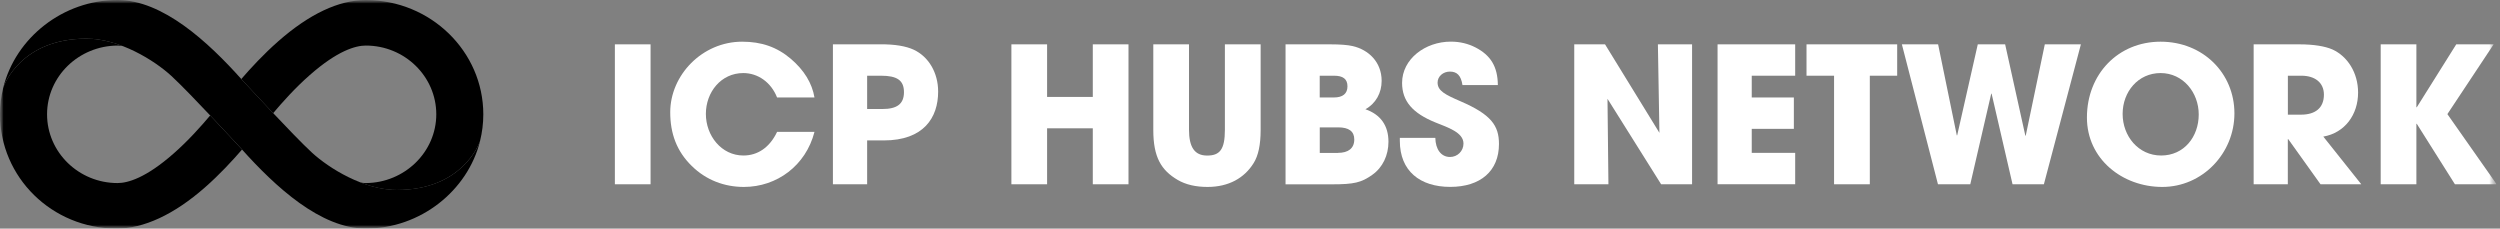 <svg width="350" height="32" viewBox="0 0 350 32" fill="none"
  xmlns="http://www.w3.org/2000/svg">
  <rect x="0" y="0" width="350" height="32" fill="#808080" stroke="none"/>
  <g clip-path="url(#clip0_15725_100586)">
    <mask id="mask0_15725_100586" style="mask-type:luminance" maskUnits="userSpaceOnUse" x="0" y="0" width="350" height="32">
      <path d="M349.538 0H0V32H349.538V0Z" fill="white" style="fill:white;fill-opacity:1;"/>
    </mask>
    <g mask="url(#mask0_15725_100586)">
      <mask id="mask1_15725_100586" style="mask-type:luminance" maskUnits="userSpaceOnUse" x="-1" y="0" width="351" height="32">
        <path d="M349.537 0H-0.001V32H349.537V0Z" fill="white" style="fill:white;fill-opacity:1;"/>
      </mask>
      <g mask="url(#mask1_15725_100586)">
        <path d="M86.082 25.799V6.208H91.079V25.799H86.082Z" fill="white" style="fill:white;fill-opacity:1;"/>
        <path d="M108.79 13.646C107.946 11.501 106.092 10.229 104.061 10.229C100.943 10.229 98.822 12.903 98.822 15.948C98.822 18.994 100.992 21.771 104.081 21.771C106.065 21.771 107.754 20.657 108.79 18.465H114.027C112.813 23.18 108.769 26.171 104.143 26.171C101.418 26.171 98.857 25.215 96.846 23.235C94.731 21.173 93.832 18.684 93.832 15.715C93.832 10.525 98.3 5.836 103.902 5.836C106.6 5.836 108.769 6.579 110.726 8.242C112.579 9.83 113.684 11.632 114.027 13.646H108.79Z" fill="white" style="fill:white;fill-opacity:1;"/>
        <path d="M116.608 25.799V6.207H123.219C125.306 6.18 126.864 6.475 127.901 6.95C130.015 7.933 131.34 10.181 131.34 12.827C131.34 16.457 129.329 19.66 123.727 19.66H121.4V25.799H116.616H116.608ZM123.542 15.261C125.553 15.261 126.555 14.573 126.555 12.903C126.555 11.232 125.573 10.6 123.356 10.6H121.4V15.261H123.542Z" fill="white" style="fill:white;fill-opacity:1;"/>
        <path d="M152.991 25.799V17.963H146.593V25.799H141.596V6.208H146.593V13.57H152.991V6.208H157.989V25.799H152.991Z" fill="white" style="fill:white;fill-opacity:1;"/>
        <path d="M171.491 6.208H176.489V18.203C176.489 20.245 176.173 21.778 175.507 22.837C174.209 24.926 172.019 26.171 169.054 26.171C167.414 26.171 166.013 25.854 164.874 25.188C162.575 23.84 161.462 22.012 161.462 18.224V6.208H166.46V18.148C166.46 20.582 167.228 21.778 168.999 21.778C170.771 21.778 171.484 20.932 171.484 18.176V6.208H171.491Z" fill="white" style="fill:white;fill-opacity:1;"/>
        <path d="M179.976 25.799V6.208H186.243C187.643 6.208 188.673 6.29 189.359 6.448C191.583 6.95 193.43 8.675 193.43 11.322C193.43 12.992 192.634 14.47 191.158 15.295C193.3 16.038 194.384 17.598 194.384 19.846C194.384 21.723 193.588 23.448 192.112 24.48C190.582 25.566 189.572 25.806 186.483 25.806H179.982L179.976 25.799ZM186.744 13.646C187.986 13.646 188.645 13.116 188.645 12.085C188.645 11.054 188.014 10.6 186.771 10.6H184.76V13.646H186.744ZM187.327 21.4C188.728 21.4 189.599 20.788 189.599 19.523C189.599 18.382 188.831 17.832 187.354 17.832H184.767V21.407H187.334L187.327 21.4Z" fill="white" style="fill:white;fill-opacity:1;"/>
        <path d="M204.749 11.927C204.536 10.524 203.953 10.023 202.978 10.023C202.052 10.023 201.262 10.683 201.262 11.556C201.262 12.717 202.319 13.247 204.461 14.175C208.772 16.031 209.856 17.591 209.856 20.155C209.856 23.943 207.268 26.164 203.033 26.164C198.797 26.164 195.977 23.936 195.977 19.729V19.303H200.946C200.973 20.919 201.763 21.977 203.006 21.977C204.036 21.977 204.887 21.159 204.887 20.1C204.887 18.54 202.717 17.853 200.946 17.138C197.747 15.838 196.292 14.147 196.292 11.604C196.292 8.27 199.519 5.829 203.116 5.829C204.413 5.829 205.545 6.118 206.582 6.647C208.669 7.734 209.678 9.294 209.699 11.913H204.756L204.749 11.927Z" fill="white" style="fill:white;fill-opacity:1;"/>
        <path d="M232.559 25.799L225.049 13.831L225.18 25.799H220.395V6.208H224.706L232.319 18.595L232.106 6.208H236.89V25.799H232.552H232.559Z" fill="white" style="fill:white;fill-opacity:1;"/>
        <path d="M240.459 25.799V6.208H251.325V10.6H245.243V13.646H251.14V18.038H245.243V21.4H251.325V25.793H240.459V25.799Z" fill="white" style="fill:white;fill-opacity:1;"/>
        <path d="M256.77 25.799V10.6H252.912V6.208H265.605V10.6H261.774V25.799H256.777H256.77Z" fill="white" style="fill:white;fill-opacity:1;"/>
        <path d="M281.756 25.799L278.825 13.116H278.771L275.839 25.799H271.315L266.263 6.208H271.336L273.951 18.946H274.006L276.889 6.208H280.72L283.548 18.994H283.603L286.273 6.208H291.325L286.143 25.799H281.756Z" fill="white" style="fill:white;fill-opacity:1;"/>
        <path d="M292.17 16.45C292.17 10.387 296.529 5.836 302.481 5.836C308.432 5.836 312.819 10.257 312.819 15.873C312.819 21.489 308.323 26.171 302.721 26.171C297.12 26.171 292.17 22.252 292.17 16.457V16.45ZM307.822 16.024C307.822 12.951 305.625 10.229 302.481 10.229C299.337 10.229 297.168 12.848 297.168 15.948C297.168 19.049 299.364 21.771 302.563 21.771C305.763 21.771 307.822 19.152 307.822 16.024Z" fill="white" style="fill:white;fill-opacity:1;"/>
        <path d="M324.874 25.799L320.35 19.475H320.295V25.799H315.511V6.208H321.908C323.947 6.208 325.505 6.476 326.535 6.922C328.65 7.878 330.132 10.181 330.132 12.958C330.132 16.058 328.279 18.595 325.265 19.124L330.579 25.799H324.867H324.874ZM322.149 16.052C324.133 16.052 325.348 15.123 325.348 13.247C325.348 11.556 324.078 10.6 322.204 10.6H320.302V16.052H322.155H322.149Z" fill="white" style="fill:white;fill-opacity:1;"/>
        <path d="M343.69 25.799L338.349 17.33H338.294V25.799H333.297V6.208H338.294V15.02H338.349L343.875 6.208H349.112L342.633 15.976L349.532 25.799H343.69Z" fill="white" style="fill:white;fill-opacity:1;"/>
        <path d="M55.568 26.59C50.948 26.59 46.067 23.565 43.678 21.372C41.063 18.973 33.869 11.157 33.835 11.123C29.119 5.85 22.776 0 16.447 0C8.827 0 2.182 5.286 0.452 12.284C0.583 11.824 3.006 5.41 12.101 5.41C16.721 5.41 21.602 8.435 23.991 10.628C26.606 13.027 33.8 20.843 33.835 20.877C38.551 26.15 44.894 32 51.223 32C58.842 32 65.487 26.714 67.217 19.716C67.087 20.176 64.664 26.59 55.568 26.59Z" fill="#00A3DF" style="fill:#00A3DF;fill:color(display-p3 0 0.639 0.875);fill-opacity:1;"/>
        <path d="M33.835 20.884C33.835 20.884 31.748 18.616 29.427 16.162C28.171 17.653 26.366 19.688 24.286 21.51C20.414 24.913 17.895 25.628 16.453 25.628C11.017 25.628 6.589 21.311 6.589 16.003C6.589 10.697 11.017 6.414 16.453 6.379C16.653 6.379 16.893 6.4 17.181 6.448C15.547 5.823 13.811 5.41 12.108 5.41C3.006 5.41 0.583 11.824 0.452 12.284C0.157 13.481 -0.001 14.718 -0.001 15.997C-0.001 24.816 7.269 32 16.33 32C20.105 32 24.341 30.061 28.7 26.233C30.759 24.425 32.544 22.486 33.89 20.932C33.869 20.912 33.855 20.891 33.835 20.877V20.884Z" fill="url(#paint0_linear_15725_100586)" style=""/>
        <path d="M33.834 11.123C33.834 11.123 35.921 13.391 38.241 15.845C39.498 14.354 41.303 12.319 43.383 10.497C47.255 7.094 49.774 6.379 51.215 6.379C56.652 6.379 61.08 10.696 61.08 16.003C61.08 21.276 56.652 25.593 51.215 25.628C51.016 25.628 50.776 25.607 50.488 25.559C52.122 26.184 53.858 26.597 55.561 26.597C64.656 26.597 67.079 20.183 67.21 19.722C67.505 18.526 67.663 17.289 67.663 16.01C67.663 7.191 60.277 0.007 51.215 0.007C47.44 0.007 43.321 1.945 38.962 5.774C36.903 7.582 35.118 9.521 33.773 11.075C33.793 11.095 33.807 11.116 33.827 11.13L33.834 11.123Z" fill="url(#paint1_linear_15725_100586)" style=""/>
      </g>
    </g>
  </g>
  <defs>
    <linearGradient id="paint0_linear_15725_100586" x1="24.972" y1="29.91" x2="2.685" y2="6.858" gradientUnits="userSpaceOnUse">
      <stop offset="0.22" stop-color="#FF0079" style="stop-color:#FF0079;stop-color:color(display-p3 1 0 0.474);stop-opacity:1;"/>
      <stop offset="0.89" stop-color="#612084" style="stop-color:#612084;stop-color:color(display-p3 0.38 0.126 0.518);stop-opacity:1;"/>
    </linearGradient>
    <linearGradient id="paint1_linear_15725_100586" x1="42.683" y1="2.104" x2="64.97" y2="25.156" gradientUnits="userSpaceOnUse">
      <stop offset="0.21" stop-color="#FF3100" style="stop-color:#FF3100;stop-color:color(display-p3 1 0.192 0);stop-opacity:1;"/>
      <stop offset="0.68" stop-color="#FF9900" style="stop-color:#FF9900;stop-color:color(display-p3 1 0.6 0);stop-opacity:1;"/>
    </linearGradient>
    <clipPath id="clip0_15725_100586">
      <rect width="349.538" height="32" fill="white" style="fill:white;fill-opacity:1;"/>
    </clipPath>
  </defs>
</svg>

